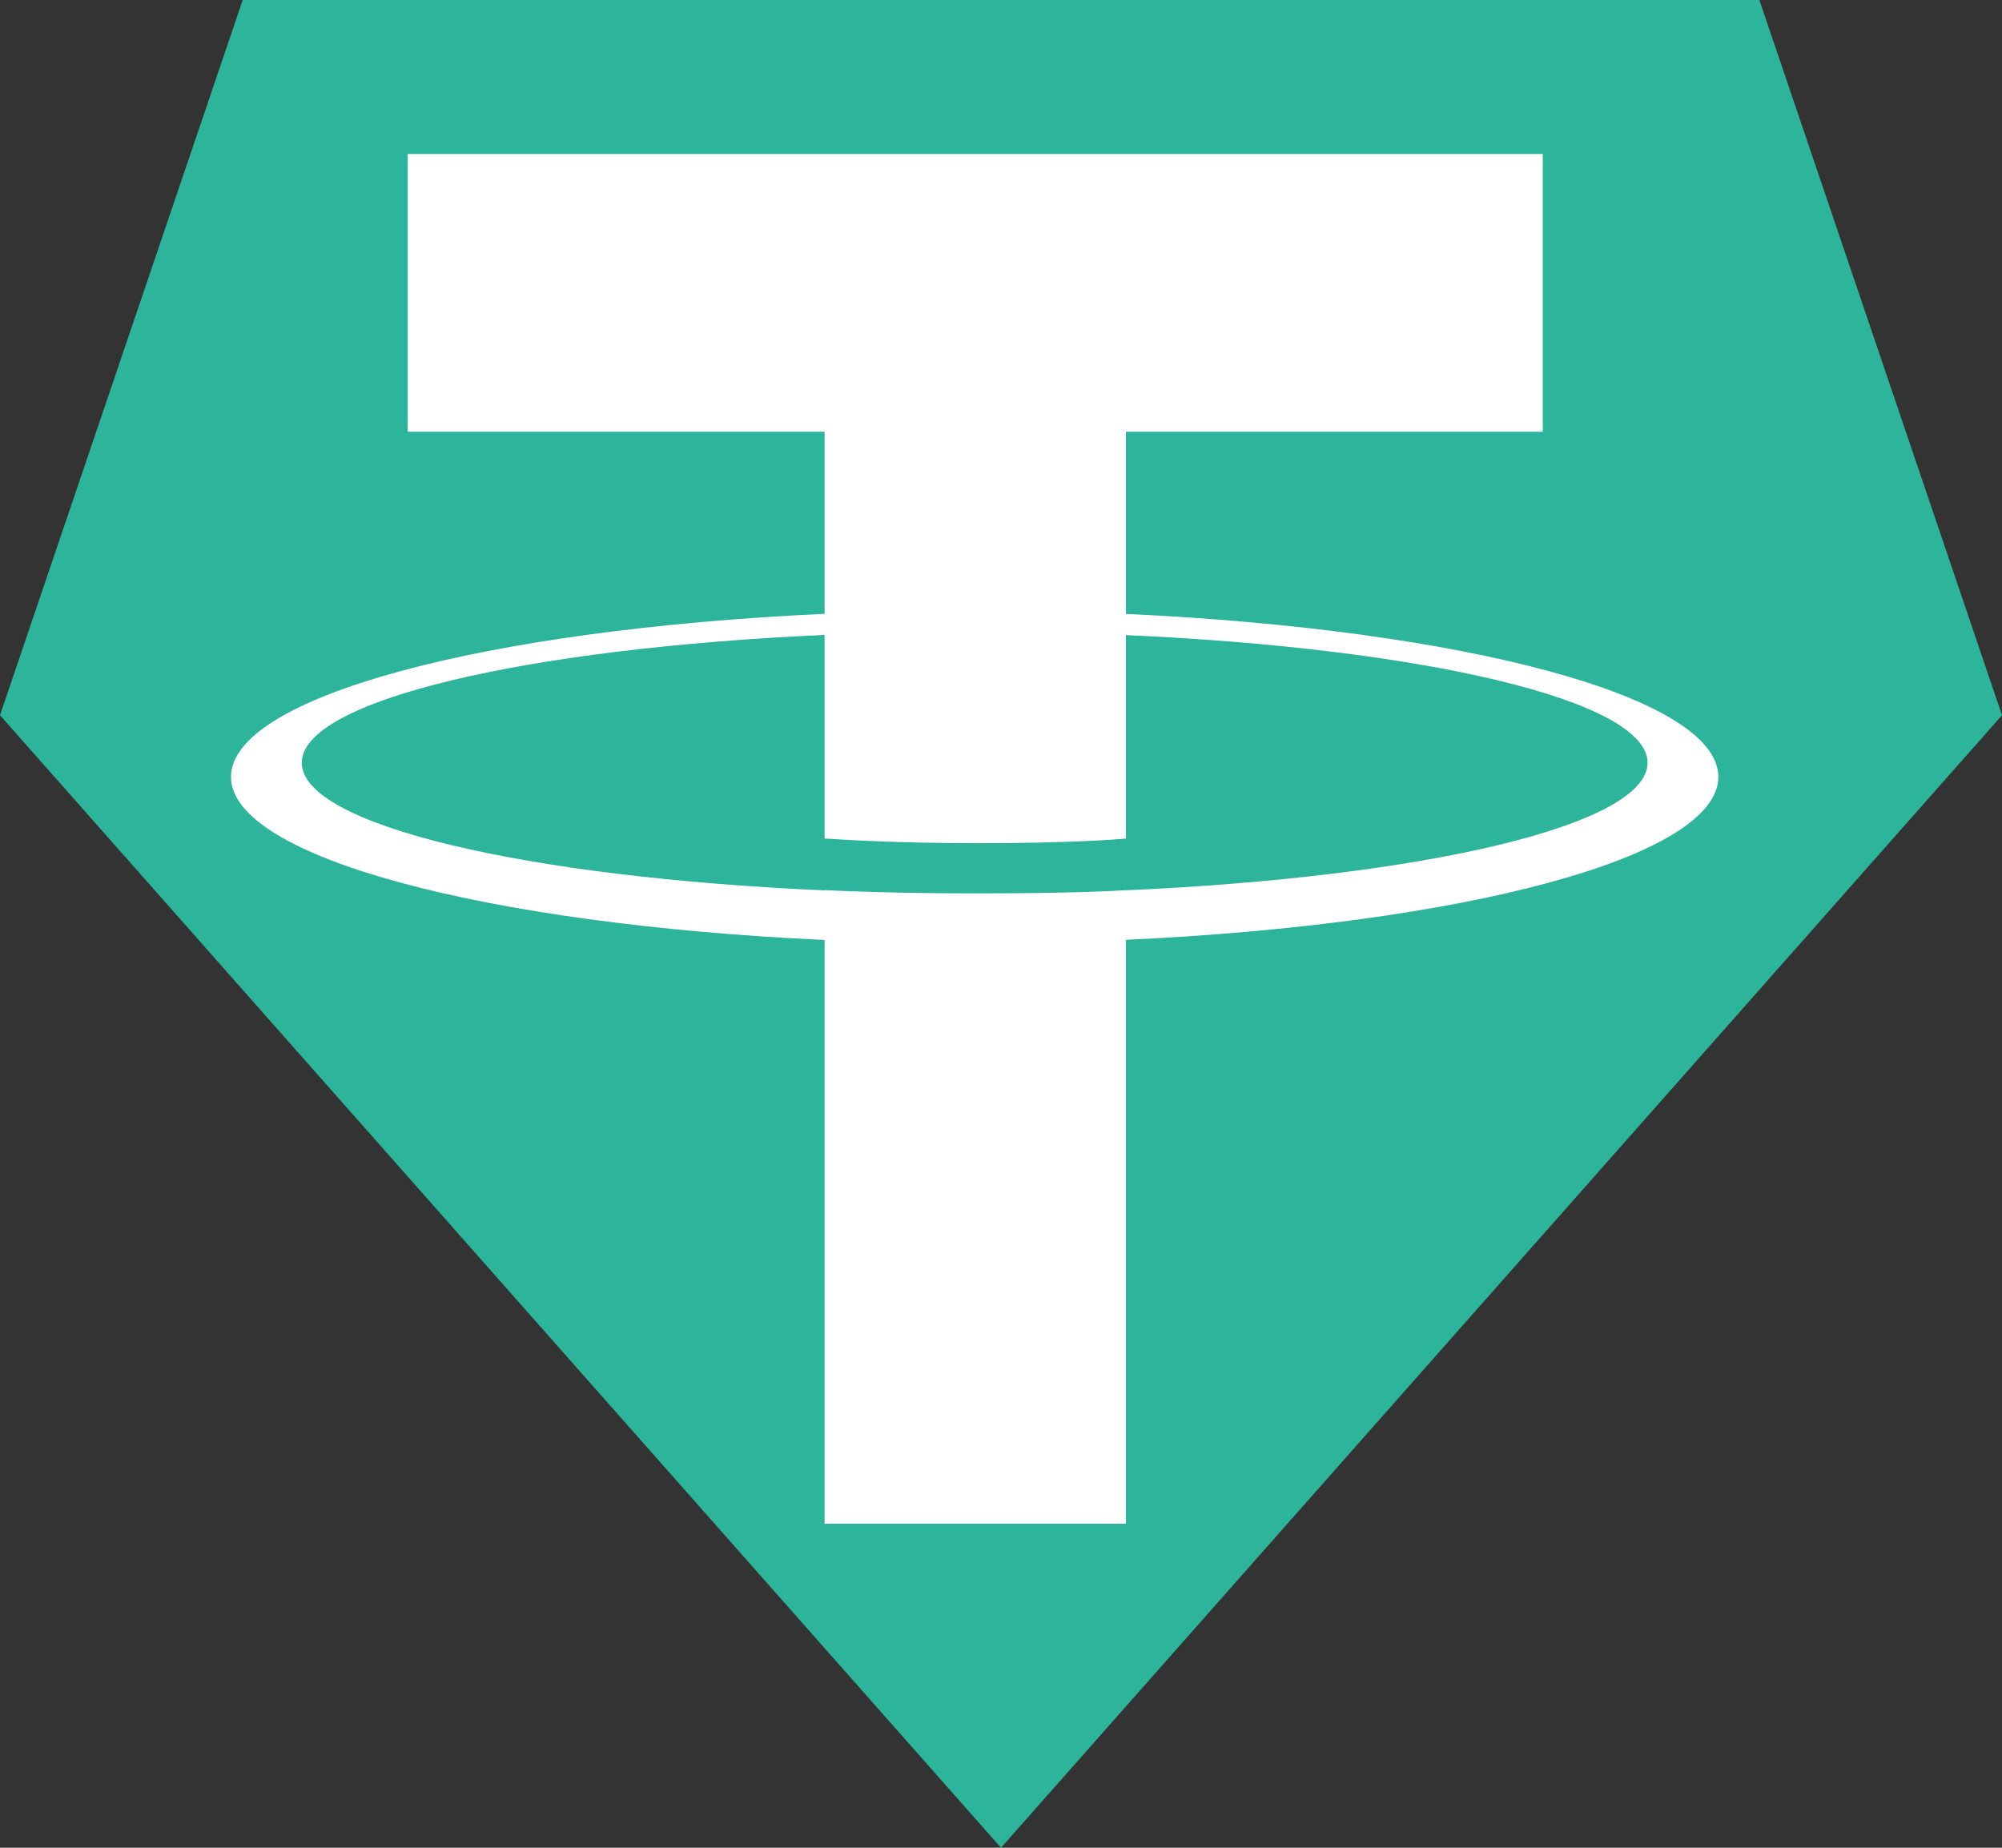 <svg width="26" height="24" viewBox="0 0 26 24" fill="none" xmlns="http://www.w3.org/2000/svg">
<rect x="0" y="0" width="26" height="24" fill="#333333" stroke="none"/>
<path d="M-9.3868e-08 9.29L13 24L26 9.29L22.849 -8.56974e-07L3.152 8.6499e-07L-9.3868e-08 9.29Z" fill="#2CB59B"/>
<path fill-rule="evenodd" clip-rule="evenodd" d="M14.622 5.608V7.974C19.015 8.177 22.316 9.048 22.316 10.091C22.316 11.134 19.015 12.005 14.622 12.207V19.791H10.709V12.209C6.309 12.006 3 11.135 3 10.091C3 9.047 6.309 8.175 10.709 7.973V5.608H5.295V2H20.036V5.608H14.622ZM14.622 11.562V11.564C18.502 11.392 21.397 10.717 21.397 9.907C21.397 9.099 18.502 8.422 14.622 8.249V10.892C14.509 10.902 13.904 10.952 12.697 10.952C11.691 10.952 10.963 10.909 10.709 10.891V8.247C6.821 8.421 3.919 9.098 3.919 9.907C3.919 10.717 6.821 11.394 10.709 11.565V11.562C10.959 11.574 11.67 11.604 12.68 11.604C13.945 11.604 14.512 11.57 14.622 11.562Z" fill="white"/>
</svg>
